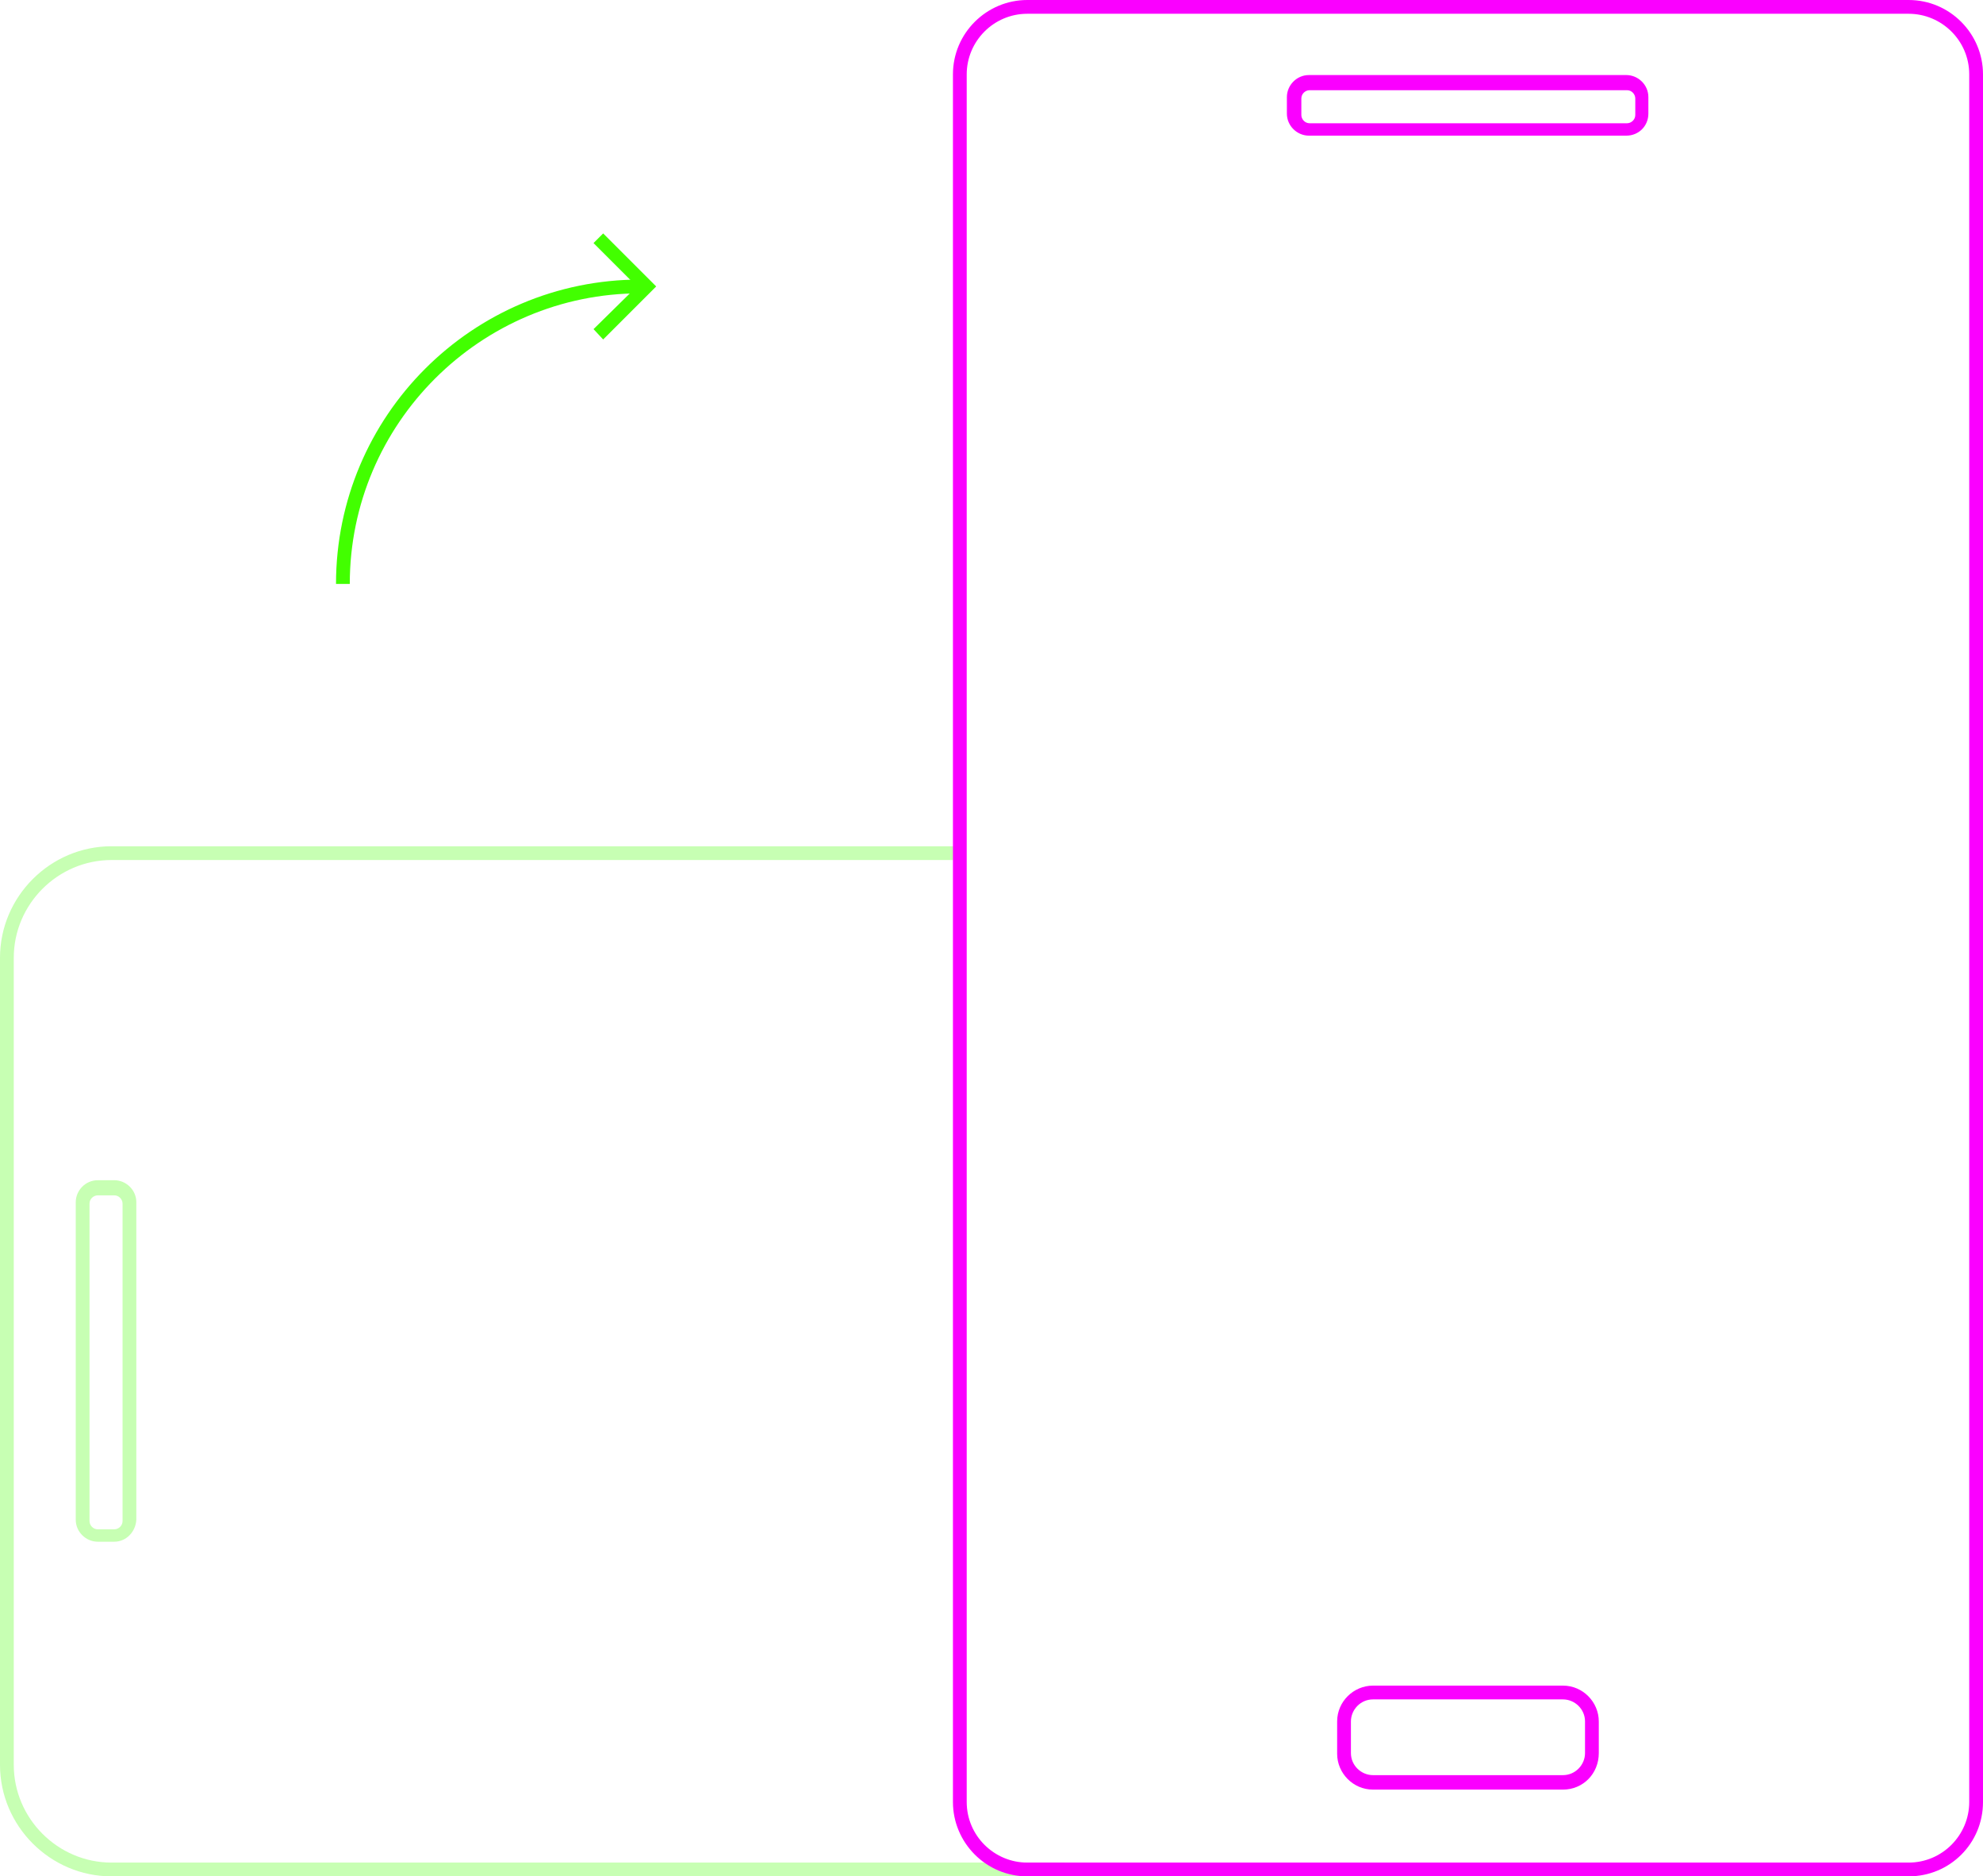 <svg xmlns="http://www.w3.org/2000/svg" viewBox="0 0 288 272.5">
<g opacity=".3" fill="#42FF00">
<path d="M154.6 272.5H16.2c-8.9 0-16.2-7.3-16.2-16.2V139.1c0-8.9 7.3-16.2 16.2-16.2h123.2v2H16.2c-7.8 0-14.2 6.4-14.2 14.2v117.2c0 7.8 6.4 14.2 14.2 14.2h138.4v2z"/>
<path d="M16.6 223.9h-2.4c-1.7 0-3.2-1.4-3.2-3.2v-46.1c0-1.7 1.4-3.2 3.2-3.2h2.4c1.7 0 3.2 1.4 3.2 3.2v46.1c-.1 1.8-1.5 3.2-3.2 3.2zm-2.4-50.3c-.6 0-1.2.5-1.2 1.2v46.1c0 .6.5 1.2 1.2 1.2h2.4c.6 0 1.2-.5 1.2-1.2v-46.1c0-.6-.5-1.2-1.2-1.2h-2.4z"/>
</g>
<g fill="#fa00ff">
<path d="M277.2 272.5h-128c-6 0-10.8-4.9-10.8-10.8V10.8c0-6 4.9-10.8 10.8-10.8h128c6 0 10.8 4.9 10.8 10.8v250.9c0 6-4.8 10.8-10.8 10.8zM149.2 2c-4.9 0-8.8 4-8.8 8.8v250.9c0 4.9 4 8.8 8.8 8.8h128c4.9 0 8.8-4 8.8-8.8V10.8c0-4.9-4-8.8-8.8-8.8h-128z"/>
<path d="M227 259.9h-27.6c-2.9 0-5.2-2.4-5.2-5.2V250c0-2.9 2.4-5.2 5.2-5.2H227c2.9 0 5.2 2.4 5.2 5.2v4.6c0 3-2.3 5.3-5.2 5.3zm-27.6-13.1c-1.8 0-3.2 1.5-3.2 3.2v4.6c0 1.8 1.5 3.2 3.2 3.2H227c1.8 0 3.2-1.5 3.2-3.2V250c0-1.8-1.5-3.2-3.2-3.2h-27.6zm36.8-227.1h-46.1c-1.7 0-3.2-1.4-3.2-3.2v-2.4c0-1.7 1.4-3.2 3.2-3.2h46.1c1.7 0 3.2 1.4 3.2 3.2v2.4c0 1.8-1.4 3.2-3.2 3.2zm-46-6.6c-.6 0-1.2.5-1.2 1.2v2.4c0 .6.5 1.2 1.2 1.2h46.1c.6 0 1.2-.5 1.2-1.2v-2.4c0-.6-.5-1.2-1.2-1.2h-46.1z"/>
</g>
<path fill="#42FF00" d="M50.8 84.8h-2c0-24.4 19.8-44.2 44.2-44.2v2c-23.2 0-42.2 18.9-42.2 42.2z"/>
<path fill="#42FF00" d="M87.6 49.3l-1.4-1.5 6.3-6.2-6.3-6.3 1.4-1.4 7.7 7.7z"/></svg>
